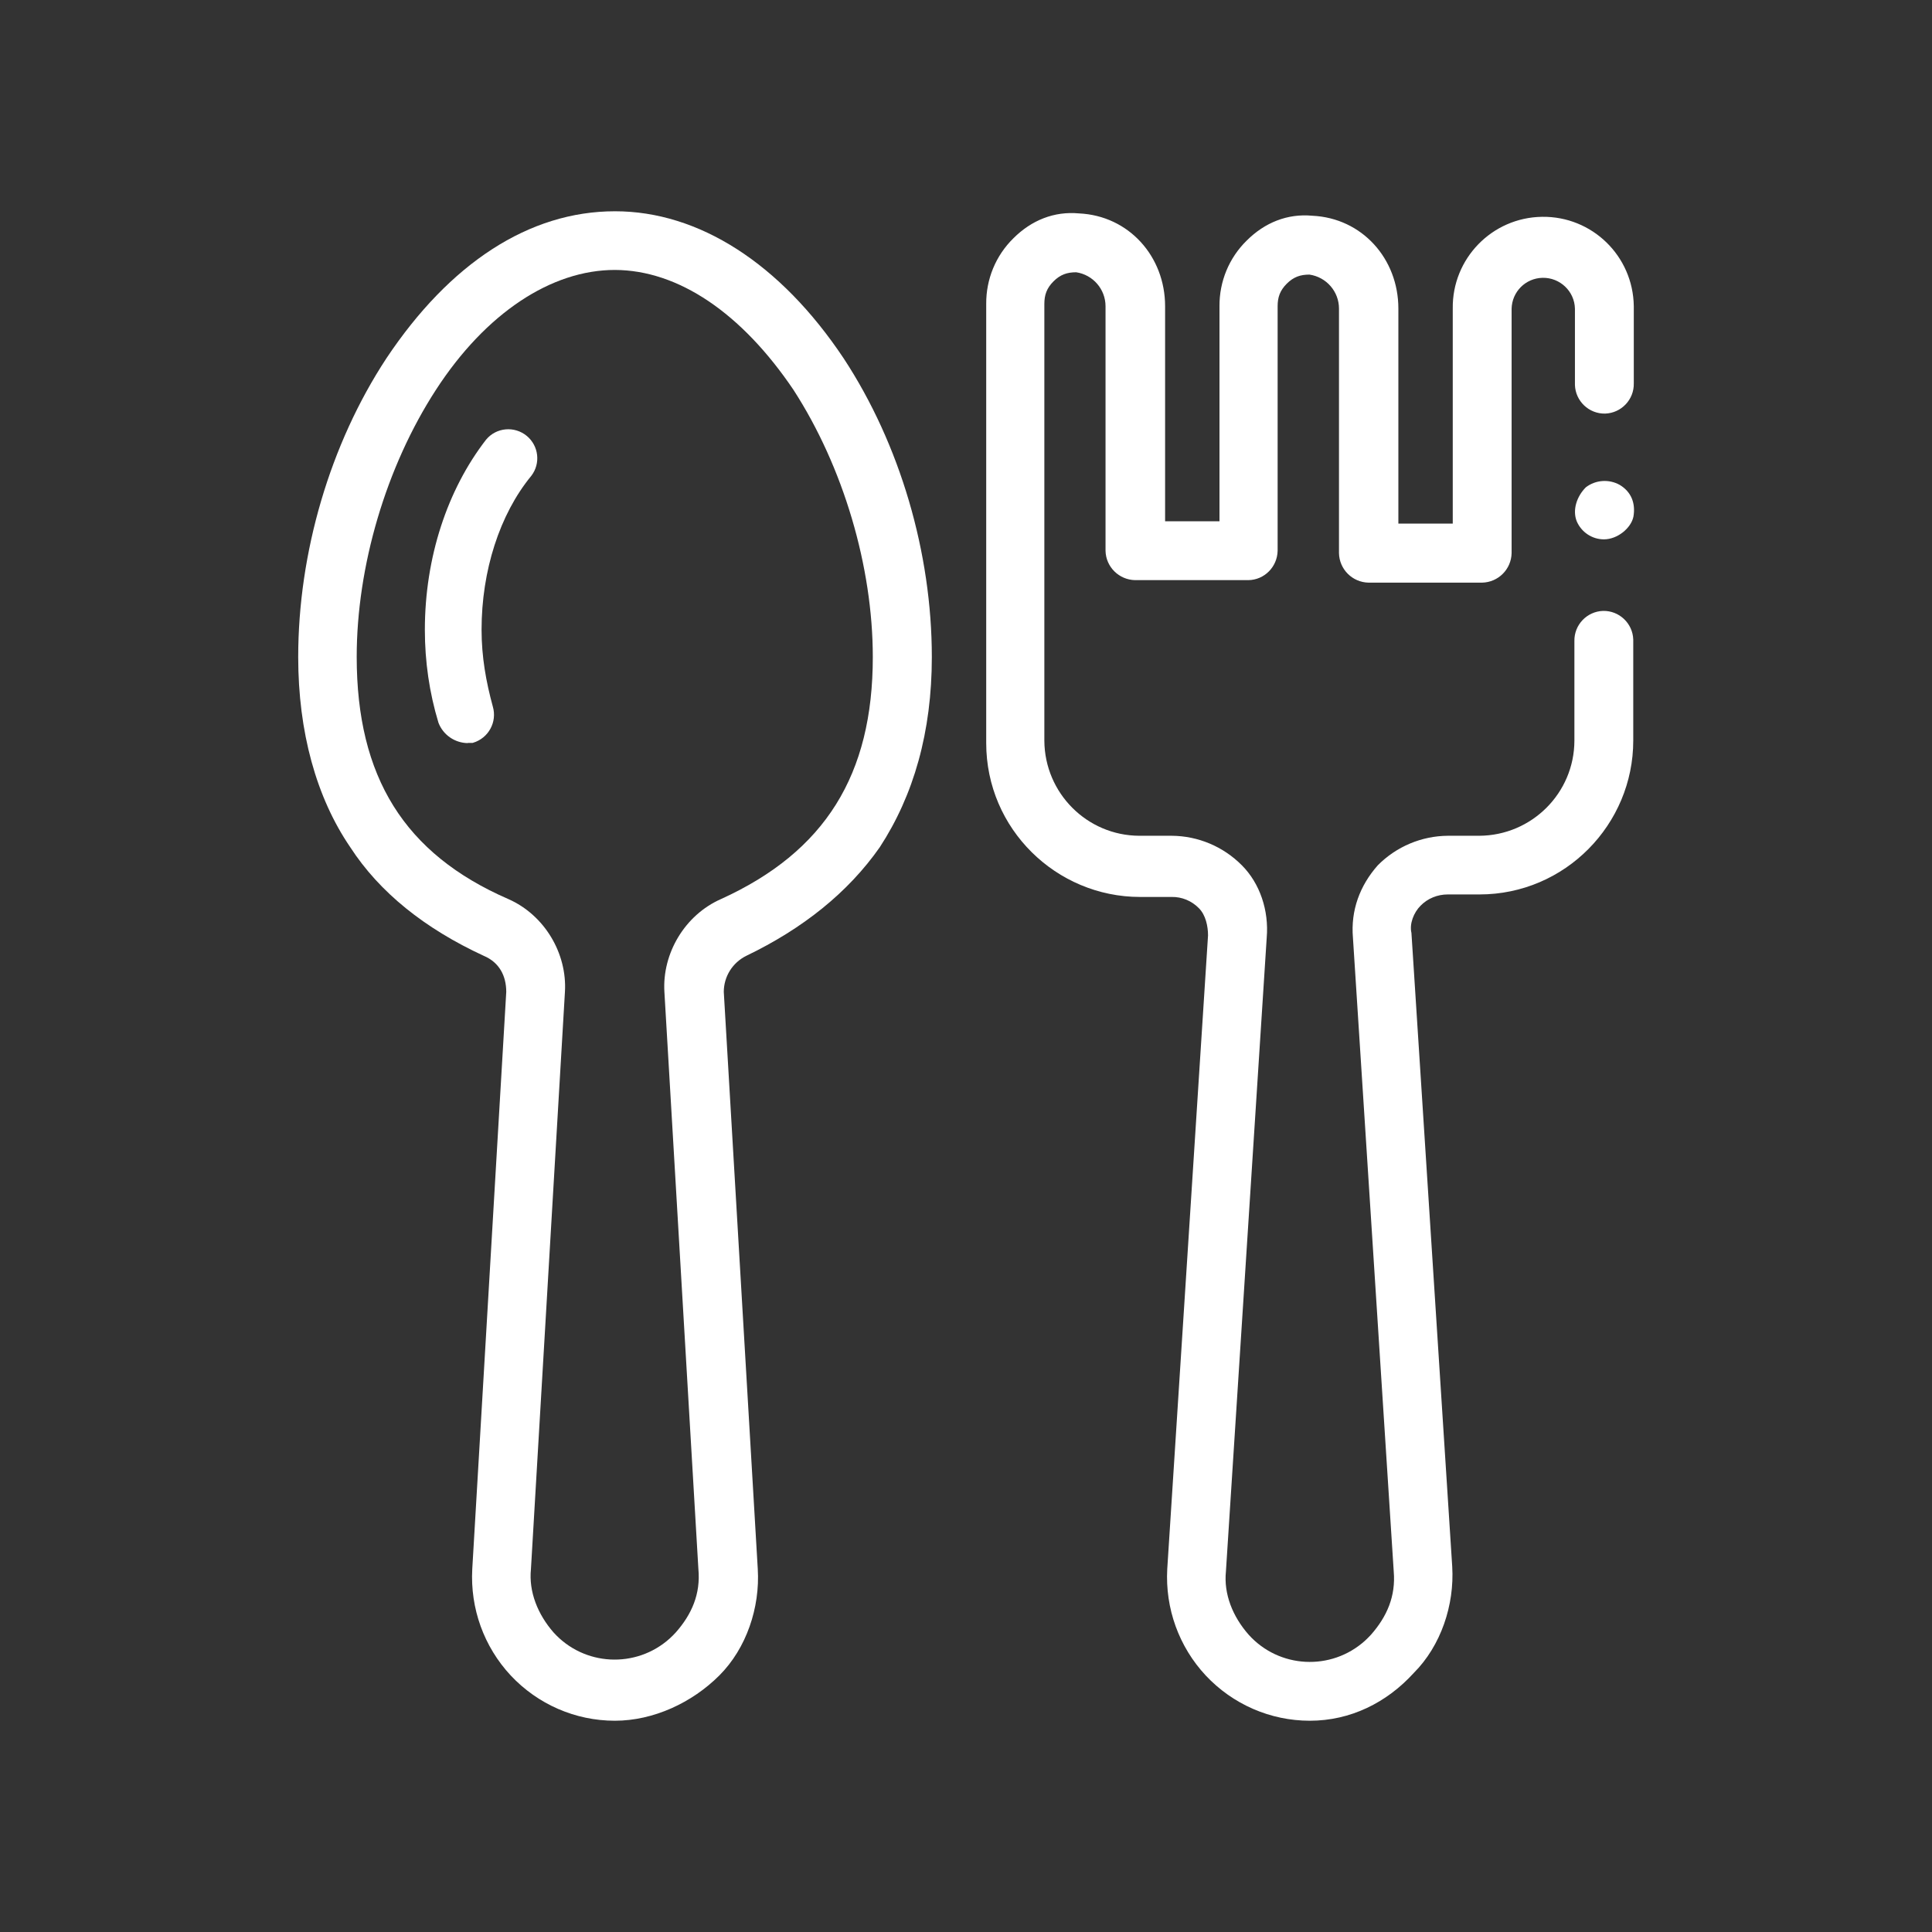 <?xml version="1.0" encoding="utf-8"?>
<!-- Generator: Adobe Illustrator 24.1.0, SVG Export Plug-In . SVG Version: 6.00 Build 0)  -->
<svg version="1.1" id="Capa_1" xmlns="http://www.w3.org/2000/svg" xmlns:xlink="http://www.w3.org/1999/xlink" x="0px" y="0px"
	 viewBox="0 0 1080 1080" style="enable-background:new 0 0 1080 1080;" xml:space="preserve">
<rect x="0" y="0" width="1080" height="1080" fill="#333333" stroke="none"/>
<style type="text/css">
	.st0{fill:#FFFFFF;}
</style>
<path class="st0" d="M896.6,301.5c-6.6,0-12.6-4-15.2-10.1c-2.5-6.3,0-13.9,5.1-19c5.5-4.2,13-4.7,19-1.3c6.3,3.8,8.9,10.1,7.6,17.7
	C911.8,295.2,904.2,301.5,896.6,301.5z"/>
<path class="st0" d="M732.2,961.9c-22.1,0-43.1-9.2-58.2-25.3c-15-16.1-22.7-37.5-21.5-59.5l22.8-354.2c0-5.1-1.3-11.4-5.1-15.2
	c-4-4.1-9.5-6.4-15.2-6.3h-17.7c-46.8,0-86-38-86-86V169.9c-0.1-13.8,5.3-27,15.2-36.7c10.1-10.1,22.8-15.2,36.7-13.9
	c27.8,1.3,48.1,24,48.1,51.9v120.2h30.4V171.2c-0.1-13.8,5.3-27,15.2-36.7c10.1-10.1,22.8-15.2,36.7-13.9
	c27.8,1.3,48.1,24,48.1,51.9v120.2h30.4V172.5c-0.4-27.9,21.9-50.9,49.9-51.3s50.9,21.9,51.3,49.9c0,0.5,0,0.9,0,1.4v41.8
	c0.2,9.1-7,16.6-16,16.9c-9.1,0.2-16.6-7-16.9-16c0-0.3,0-0.5,0-0.8v-41.8c-0.2-9.8-8.4-17.5-18.1-17.3c-9.5,0.2-17.1,7.8-17.3,17.3
	v136.6c-0.2,9-7.4,16.3-16.5,16.5H765c-9-0.2-16.3-7.4-16.5-16.5V172.5c0-9.5-7-17.6-16.5-19c-5.1,0-8.9,1.3-12.7,5.1
	s-5.1,7.6-5.1,12.6v136.7c-0.2,9-7.4,16.3-16.4,16.4h-63.3c-9-0.2-16.3-7.4-16.5-16.4V171.2c0-9.5-7-17.6-16.4-19
	c-5.1,0-8.9,1.3-12.7,5.1s-5.1,7.6-5.1,12.6v244.2c0.2,29.3,23.9,53,53.1,53.1H655c14.7,0.1,28.8,6,39.2,16.5
	c10.1,10.1,15.2,25.3,13.9,40.5l-22.8,354.2c-1.3,12.7,3.8,25.3,12.7,35.4c17,18.9,46.1,20.4,65,3.4c1.2-1.1,2.3-2.2,3.4-3.4
	c8.9-10.1,13.9-21.5,12.7-35.4l-22.8-354.2c-1.3-15.2,3.8-29.1,13.9-40.5c10.4-10.5,24.5-16.4,39.2-16.5H827
	c29.3-0.2,53-23.9,53.1-53.1v-55.7c-0.2-9.1,7-16.6,16-16.9c9.1-0.2,16.6,7,16.9,16c0,0.3,0,0.5,0,0.8v55.7c0,46.8-38,86-86,86
	h-17.7c-5.7,0-11.2,2.2-15.2,6.3c-3.8,3.8-6.3,10.1-5.1,15.2l22.8,354.2c1.3,21.5-6.3,44.3-21.5,59.5
	C775.2,951.8,754.9,961.9,732.2,961.9L732.2,961.9z"/>
<path class="st0" d="M261.5,415.4c-7.3-0.1-13.8-4.6-16.4-11.4c-5.1-16.8-7.6-34.3-7.6-51.9c0-40.5,12.6-78.4,34.2-106.3
	c5.7-6.9,15.9-7.8,22.8-2.1c6.7,5.6,7.8,15.4,2.5,22.3c-17.7,21.5-27.8,53.1-27.8,86c0,15.2,2.5,29.1,6.3,43
	c2.5,8.6-2.4,17.6-11,20.2c-0.1,0-0.3,0.1-0.4,0.1H261.5z"/>
<path class="st0" d="M343.7,961.9c-22.1,0-43.1-9.2-58.2-25.3c-15-16.1-22.7-37.5-21.5-59.5l19-322.6c0-8.9-3.8-16.5-12.6-20.2
	c-32.9-15.2-58.2-35.4-74.6-60.7c-19-27.8-29.1-64.5-29.1-106.3c0-58.2,17.7-118.9,49.3-167c35.4-53.1,79.7-82.2,127.8-82.2
	c46.8,0,92.4,29.1,127.8,82.2c31.6,48.1,49.3,108.8,49.3,167c0,41.8-10.1,77.2-29.1,106.3c-17.7,25.3-43,45.5-74.6,60.7
	c-7.7,3.8-12.6,11.6-12.6,20.2l19,322.6c1.3,21.5-6.3,44.3-21.5,59.5S365.3,961.9,343.7,961.9L343.7,961.9z M343.7,150.9
	c-35.4,0-72.1,24-100,67s-44.3,98.7-44.3,149.3c0,67.1,26.6,110.1,84.8,135.4c20.2,8.9,32.9,30.4,31.6,51.9l-19,322.6
	c-1.3,12.7,3.8,25.3,12.6,35.4c17,18.9,46.1,20.4,65,3.4c1.2-1.1,2.3-2.2,3.4-3.4c8.9-10.1,13.9-21.5,12.6-35.4l-19-322.6
	c-1.3-21.5,11.4-43,31.6-51.9c58.3-26.5,84.9-69.5,84.9-135.3c0-50.6-16.5-106.3-44.3-149.3C414.6,175,379.2,151,343.7,150.9
	L343.7,150.9z"/>
</svg>
